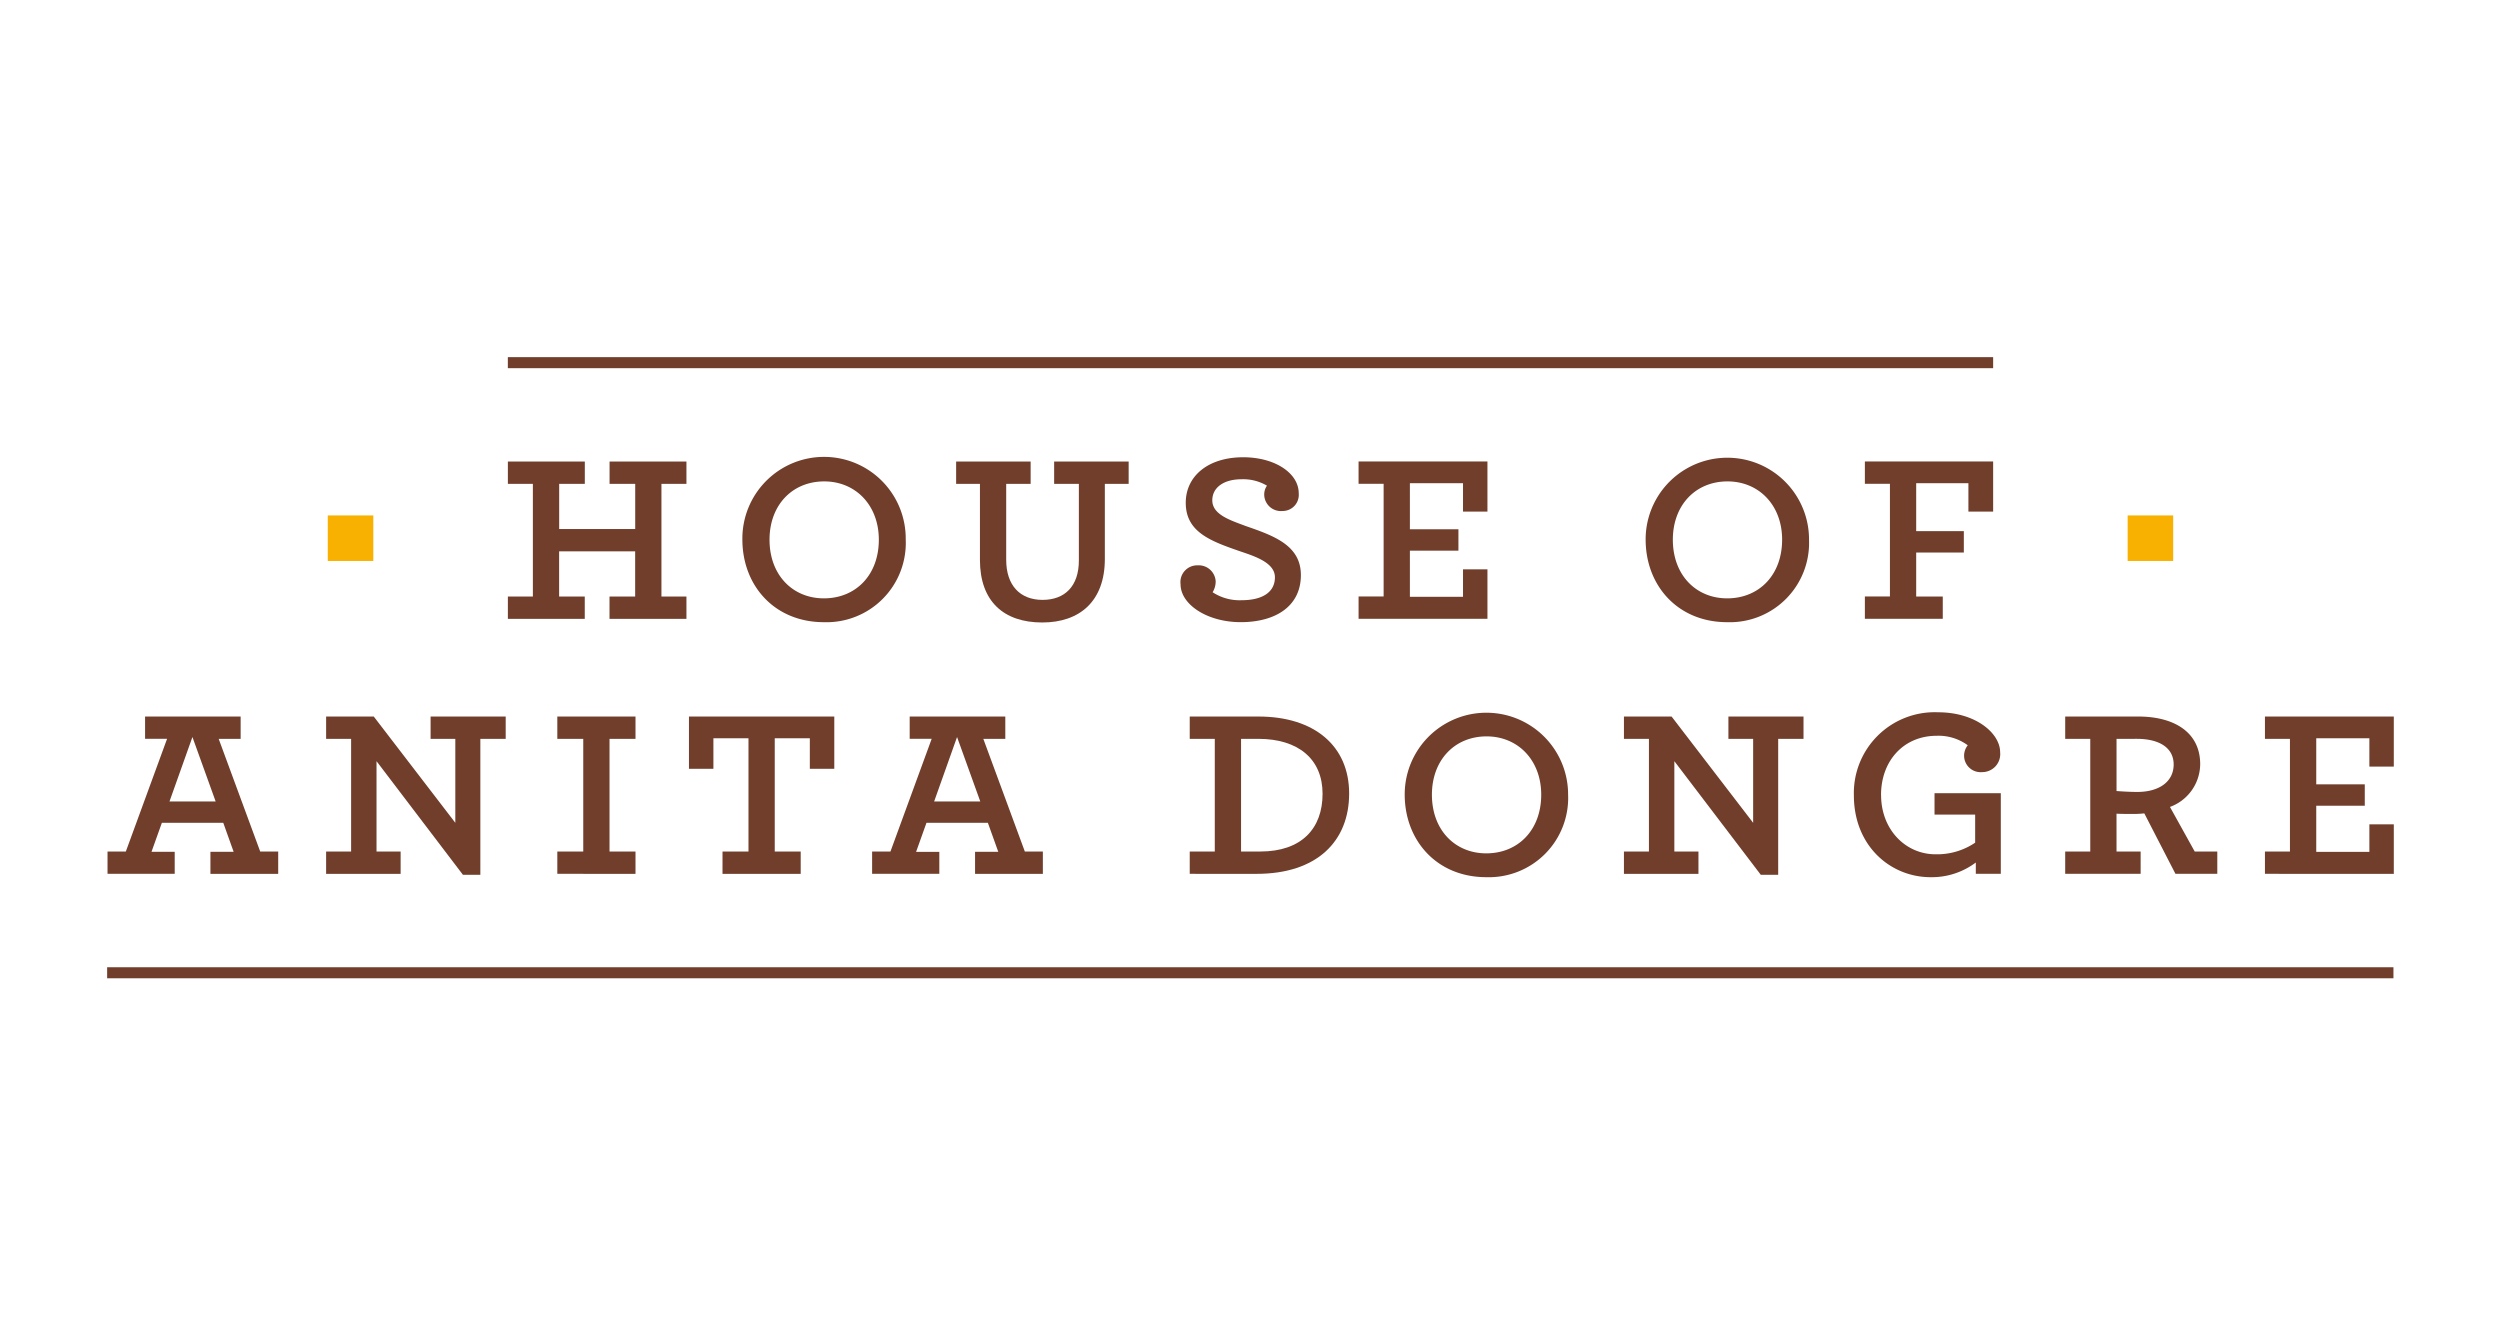 <svg xmlns="http://www.w3.org/2000/svg" width="280" height="150" viewBox="0 0 280 150"><defs><style>.a{fill:none;}.b{fill:#f9b101;}.c{fill:#703e2b;}</style></defs><g transform="translate(-167 -504)"><rect class="a" width="280" height="150" transform="translate(167 504)"/><g transform="translate(77.498 451.879)"><rect class="b" width="5.099" height="5.101" transform="translate(126.214 109.849)"/><path class="c" d="M199,132.644h2.8v-12.62H199v-2.5h8.617v2.5h-2.871v5.06h8.516v-5.06h-2.873v-2.5H219v2.5h-2.8v12.62H219v2.5h-8.617v-2.5h2.873v-5.062h-8.516v5.062h2.871v2.5H199Z" transform="translate(-52.616 -13.711)"/><path class="c" d="M274.359,125.687a8.881,8.881,0,0,1-9.164,9.27c-5.51,0-9.131-4.071-9.131-9.27a9.148,9.148,0,1,1,18.295,0m-3.012.033c0-3.865-2.6-6.53-6.118-6.53-3.56,0-6.124,2.635-6.124,6.53,0,3.966,2.6,6.568,6.09,6.568C268.75,132.288,271.347,129.686,271.347,125.72Z" transform="translate(-83.416 -13.151)"/><path class="c" d="M313.681,128.538c0,2.839,1.538,4.48,4.07,4.48,2.5,0,4.068-1.538,4.068-4.411v-8.585H319.05v-2.5h8.345v2.5h-2.667v8.413c0,4.72-2.8,7.114-7.013,7.114-4.308,0-6.976-2.36-6.976-7.011v-8.516h-2.666v-2.5h8.345v2.5h-2.737Z" transform="translate(-111.484 -13.71)"/><path class="c" d="M372.356,119.666a5.224,5.224,0,0,0-2.871-.718c-1.913,0-3.251.887-3.251,2.358,0,1.61,2.019,2.225,3.732,2.875,3.144,1.093,6.189,2.152,6.189,5.5,0,3.491-2.839,5.271-6.738,5.271-3.762,0-6.738-1.988-6.738-4.245a1.875,1.875,0,0,1,1.913-2.119,1.9,1.9,0,0,1,2.02,1.813,2.323,2.323,0,0,1-.343,1.2,5.5,5.5,0,0,0,3.251.893c2.258,0,3.727-.855,3.727-2.568,0-1.57-2.054-2.291-3.794-2.873-3.354-1.162-6.193-2.154-6.193-5.47,0-3.012,2.532-5.1,6.431-5.1,3.555,0,6.222,1.78,6.222,4.036a1.809,1.809,0,0,1-1.81,1.983,1.872,1.872,0,0,1-2.055-1.812,1.762,1.762,0,0,1,.307-1.026" transform="translate(-140.954 -13.149)"/><path class="c" d="M405.995,135.139v-2.5H408.8v-12.62h-2.806v-2.5h14.434v5.609h-2.736v-3.178h-5.95v5.163h5.436v2.394h-5.436v5.164h5.95V129.6h2.736v5.54Z" transform="translate(-164.332 -13.711)"/><path class="c" d="M494.139,125.687a8.882,8.882,0,0,1-9.165,9.27c-5.508,0-9.133-4.071-9.133-9.27a9.149,9.149,0,1,1,18.3,0m-3.012.033c0-3.865-2.6-6.53-6.12-6.53-3.556,0-6.12,2.635-6.12,6.53,0,3.966,2.6,6.568,6.088,6.568C488.531,132.288,491.127,129.686,491.127,125.72Z" transform="translate(-202.028 -13.151)"/><path class="c" d="M529.185,135.139v-2.5h2.806v-12.62h-2.806v-2.5h14.366v5.609h-2.77v-3.178h-5.849v5.366h5.336v2.4h-5.336v4.924h2.977v2.5Z" transform="translate(-230.817 -13.711)"/><rect class="c" width="166.354" height="1.236" transform="translate(146.38 92.121)"/><path class="c" d="M116.5,179.567v2.5H114.04l4.651,12.62h2.015v2.5h-7.59V194.72h2.6l-1.162-3.251h-6.877l-1.162,3.251h2.6v2.463h-7.524v-2.5h2.051l4.618-12.62h-2.463v-2.5Zm-7.969,9.51H113.7l-2.6-7.217Z" transform="translate(-0.046 -47.194)"/><path class="c" d="M169.257,191.47v-9.4h-2.768v-2.5H174.9v2.5h-2.839v15.22h-1.952l-9.676-12.724v10.122h2.7v2.5h-8.345v-2.5h2.8V182.067h-2.8v-2.5h5.334Z" transform="translate(-28.76 -47.194)"/><path class="c" d="M211.036,197.184v-2.5h2.906V182.067h-2.906v-2.5h8.757v2.5h-2.909v12.618h2.909v2.5Z" transform="translate(-59.115 -47.194)"/><path class="c" d="M246.821,194.686h2.908V182H245.8v3.419h-2.737v-5.849H259.34v5.849H256.6V182H252.67v12.686h2.907v2.5h-8.757Z" transform="translate(-76.397 -47.195)"/><path class="c" d="M302.552,179.567v2.5H300.09l4.65,12.62h2.018v2.5h-7.593V194.72h2.6L300.6,191.47h-6.877l-1.162,3.251h2.6v2.463h-7.526v-2.5h2.054l4.617-12.62h-2.463v-2.5Zm-7.97,9.51h5.166l-2.6-7.217Z" transform="translate(-100.456 -47.194)"/><path class="c" d="M364.911,197.185v-2.5h2.806V182.068h-2.806v-2.5h7.7c6.29,0,10.155,3.317,10.155,8.619,0,5.369-3.623,9-10.363,9Zm7.9-2.5c4.653,0,6.978-2.6,6.978-6.465,0-3.9-2.734-6.153-7.18-6.153h-1.95v12.618Z" transform="translate(-142.159 -47.195)"/><path class="c" d="M435.519,187.73A8.881,8.881,0,0,1,426.353,197c-5.507,0-9.134-4.071-9.134-9.269a9.15,9.15,0,1,1,18.3,0m-3.01.034c0-3.865-2.6-6.534-6.122-6.534-3.556,0-6.12,2.636-6.12,6.534,0,3.966,2.6,6.567,6.088,6.567C429.911,194.331,432.508,191.73,432.508,187.764Z" transform="translate(-170.39 -46.635)"/><path class="c" d="M485.035,191.47v-9.4h-2.77v-2.5h8.411v2.5H487.84v15.22h-1.95l-9.68-12.724v10.122h2.7v2.5h-8.346v-2.5h2.8V182.067h-2.8v-2.5H475.9Z" transform="translate(-199.181 -47.194)"/><path class="c" d="M529.563,187.8c0,3.9,2.77,6.635,6.088,6.635a7.591,7.591,0,0,0,4.447-1.3v-3.148h-4.55v-2.395h7.423v9.031h-2.8v-1.267A8.2,8.2,0,0,1,535.1,197c-4.447,0-8.585-3.457-8.585-9.169a9.055,9.055,0,0,1,9.441-9.3c4.17,0,6.941,2.325,6.941,4.482a2.015,2.015,0,0,1-2.017,2.219,1.851,1.851,0,0,1-2.02-1.879,1.875,1.875,0,0,1,.41-1.128,5.516,5.516,0,0,0-3.487-1.062c-3.661,0-6.226,2.77-6.226,6.637" transform="translate(-229.379 -46.634)"/><path class="c" d="M583.679,194.684h2.7v2.5h-8.449v-2.5h2.807V182.066h-2.807v-2.5h8.176c4.1,0,6.942,1.813,6.942,5.334a5.14,5.14,0,0,1-3.386,4.791l2.772,4.993h2.53v2.5h-4.686l-3.489-6.772a10.624,10.624,0,0,1-1.267.066c-.511,0-1.3,0-1.846-.03Zm0-12.618v5.846c.513.036,1.436.1,2.327.1,2.461,0,4.071-1.162,4.071-3.077,0-1.847-1.573-2.871-4.14-2.871Z" transform="translate(-257.125 -47.194)"/><path class="c" d="M626.527,197.184v-2.5h2.8V182.067h-2.8v-2.5h14.432v5.609h-2.736V182h-5.95v5.163h5.435v2.394h-5.435v5.166h5.95v-3.079h2.736v5.542Z" transform="translate(-283.351 -47.194)"/><rect class="c" width="256.066" height="1.236" transform="translate(101.502 160.453)"/><rect class="b" width="5.099" height="5.101" transform="translate(327.799 109.849)"/></g></g></svg>